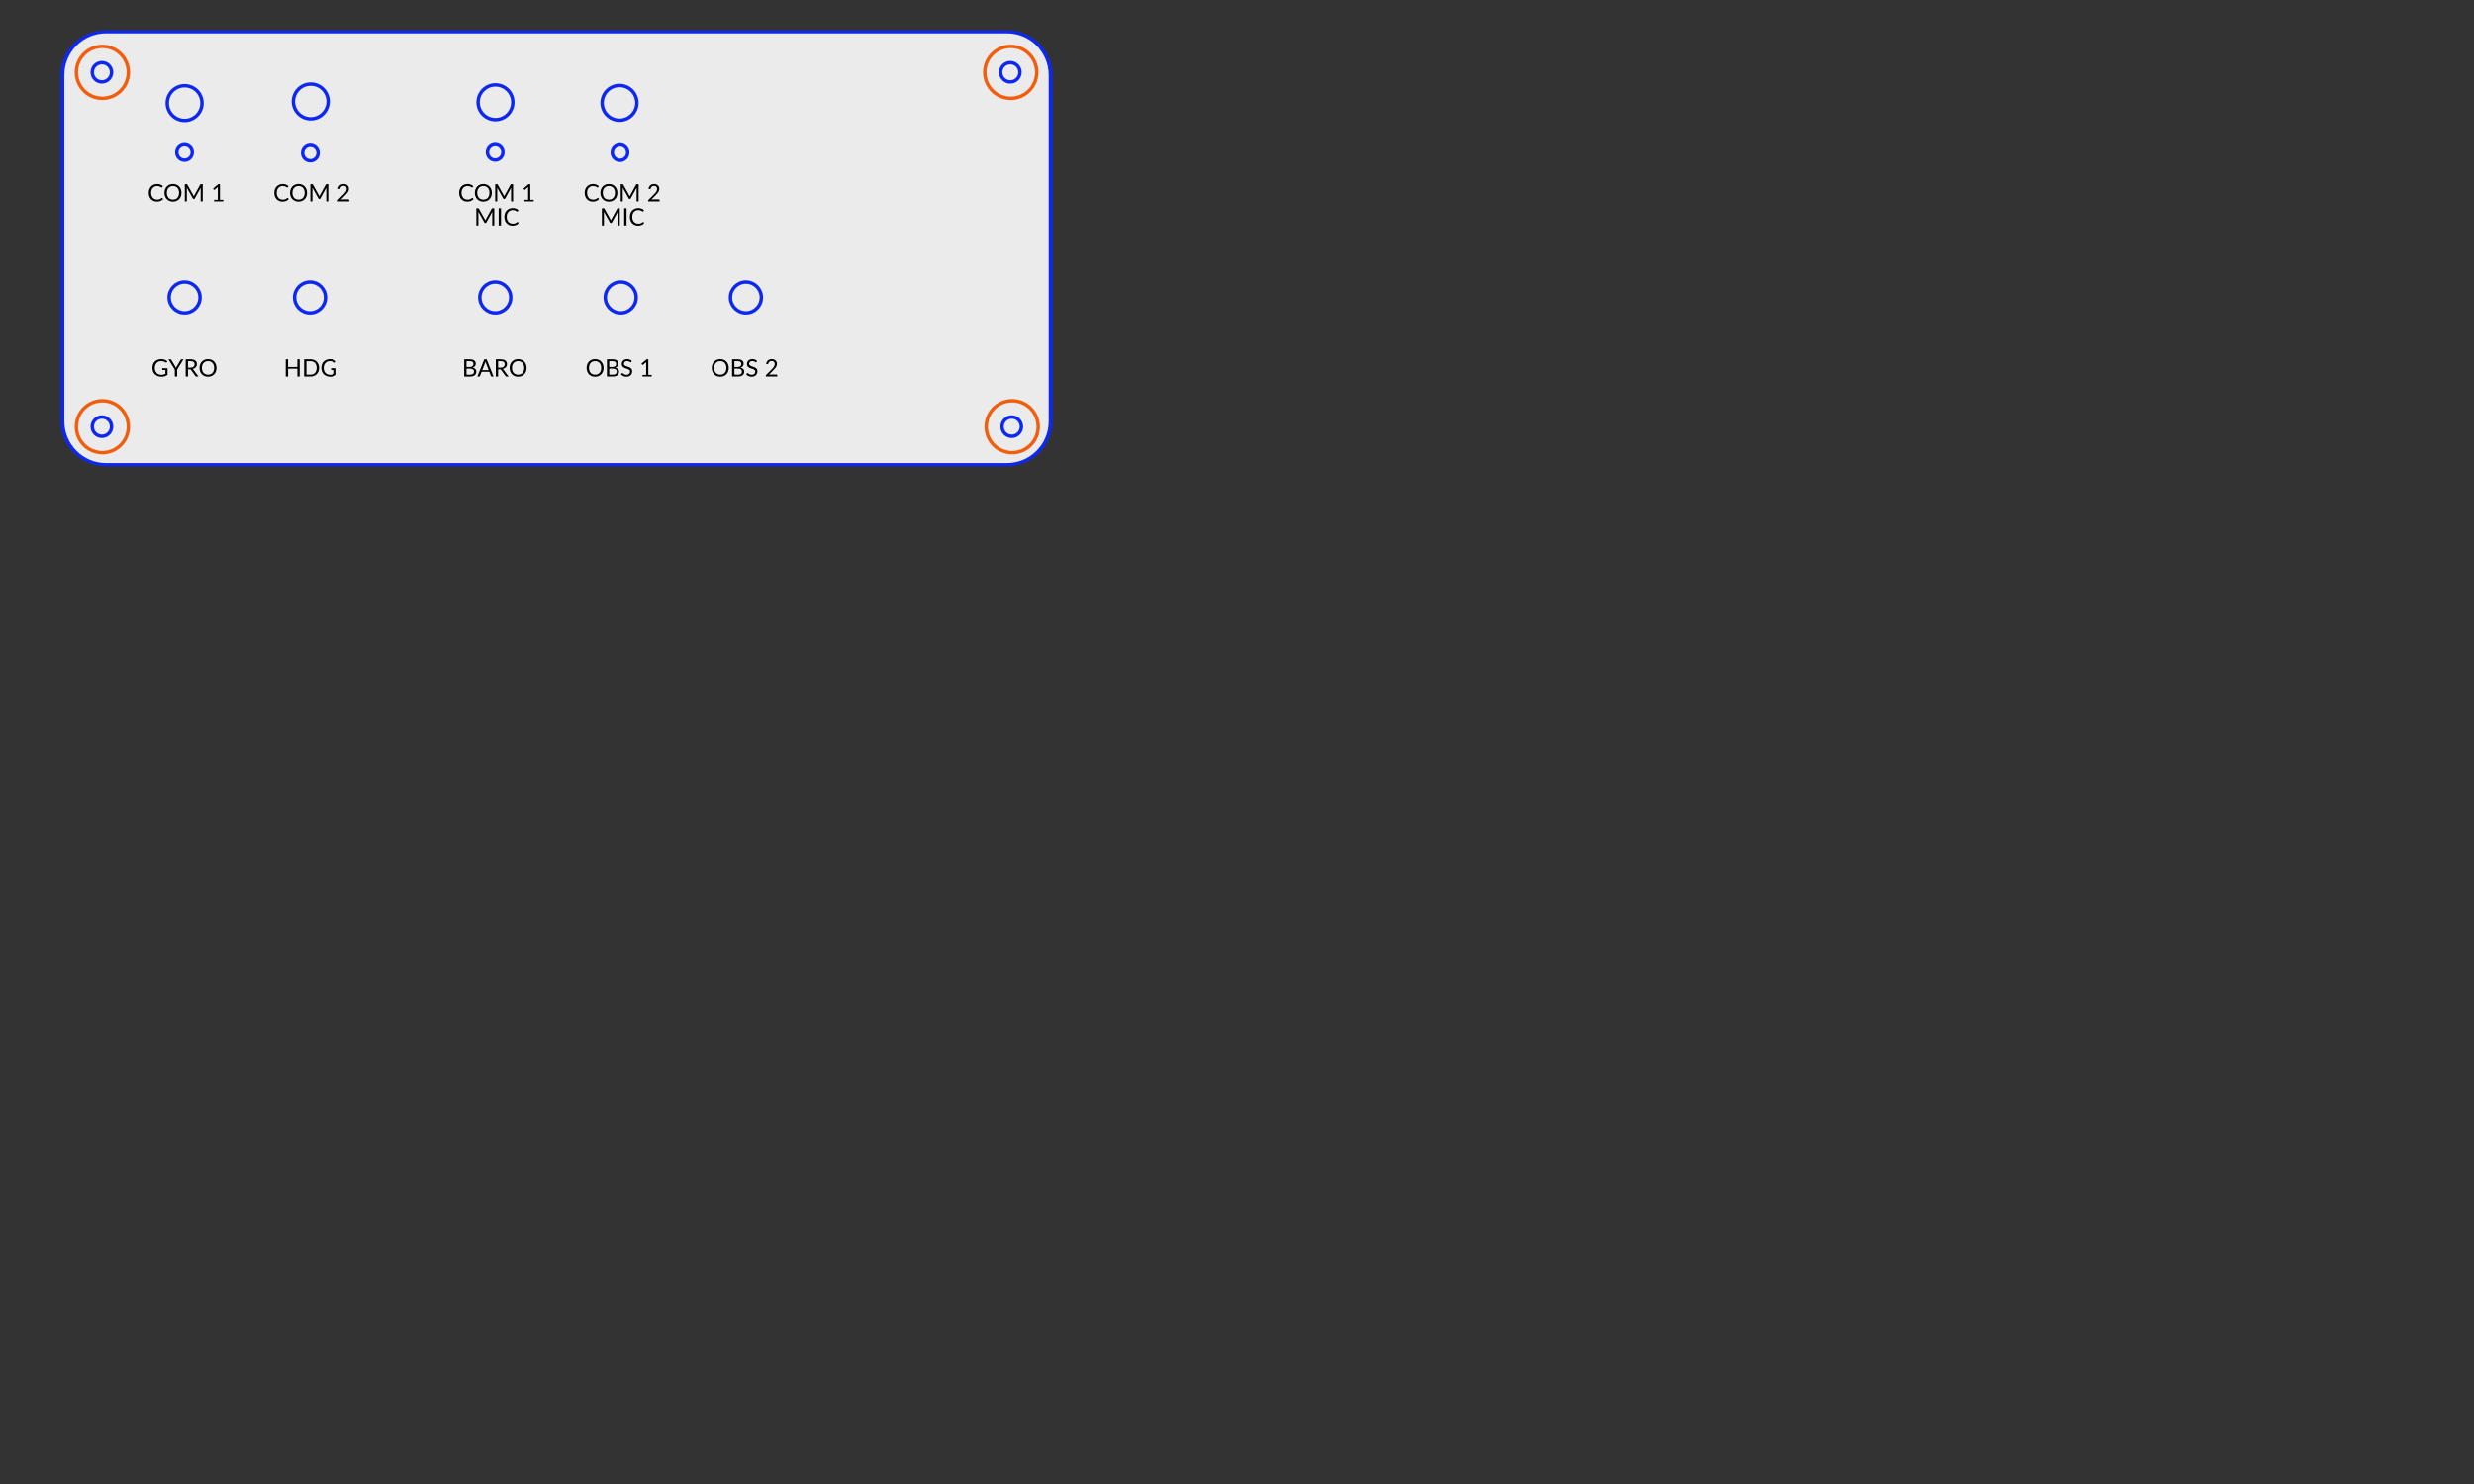 <?xml version="1.0" encoding="UTF-8" standalone="no"?>
<!DOCTYPE svg PUBLIC "-//W3C//DTD SVG 1.1//EN" "http://www.w3.org/Graphics/SVG/1.1/DTD/svg11.dtd">
<svg width="1920px" height="1152px" version="1.1" xmlns="http://www.w3.org/2000/svg" xmlns:xlink="http://www.w3.org/1999/xlink" xml:space="preserve" xmlns:serif="http://www.serif.com/" style="fill-rule:evenodd;clip-rule:evenodd;stroke-linecap:round;stroke-linejoin:round;stroke-miterlimit:1.5;">
    <rect width="100%" height="100%" fill="#333333" stroke="none"/>
    <rect id="Artboard1" x="0" y="0" width="1920" height="1152" style="fill:none;"/>
    <g id="Artboard11" serif:id="Artboard1">
        <g id="Cut">
            <g transform="matrix(1.129,0,0,0.939,-6.27,1.505)">
                <path d="M727.711,60.509C727.711,40.749 714.371,24.706 697.939,24.706L78.261,24.706C61.83,24.706 48.489,40.749 48.489,60.509L48.489,346.692C48.489,366.452 61.83,382.495 78.261,382.495L697.939,382.495C714.371,382.495 727.711,366.452 727.711,346.692L727.711,60.509Z" style="fill:rgb(235,235,235);stroke:rgb(13,40,242);stroke-width:2.57px;"/>
            </g>
            <g transform="matrix(0.564,0,0,0.564,70.565,121.922)">
                <circle cx="128.852" cy="193.176" r="21.261" style="fill:rgb(235,235,235);stroke:rgb(13,40,242);stroke-width:4.72px;"/>
            </g>
            <g transform="matrix(0.564,0,0,0.564,311.713,121.922)">
                <circle cx="128.852" cy="193.176" r="21.261" style="fill:rgb(235,235,235);stroke:rgb(13,40,242);stroke-width:4.72px;"/>
            </g>
            <g transform="matrix(0.564,0,0,0.564,167.916,121.922)">
                <circle cx="128.852" cy="193.176" r="21.261" style="fill:rgb(235,235,235);stroke:rgb(13,40,242);stroke-width:4.72px;"/>
            </g>
            <g transform="matrix(0.564,0,0,0.564,409.064,121.922)">
                <circle cx="128.852" cy="193.176" r="21.261" style="fill:rgb(235,235,235);stroke:rgb(13,40,242);stroke-width:4.72px;"/>
            </g>
            <g transform="matrix(0.564,0,0,0.564,506.215,121.922)">
                <circle cx="128.852" cy="193.176" r="21.261" style="fill:rgb(235,235,235);stroke:rgb(13,40,242);stroke-width:4.72px;"/>
            </g>
            <g transform="matrix(0.634,0,0,0.634,61.575,-42.446)">
                <circle cx="128.852" cy="193.176" r="21.261" style="fill:rgb(235,235,235);stroke:rgb(13,40,242);stroke-width:4.2px;"/>
            </g>
            <g transform="matrix(0.634,0,0,0.634,159.445,-43.721)">
                <circle cx="128.852" cy="193.176" r="21.261" style="fill:rgb(235,235,235);stroke:rgb(13,40,242);stroke-width:4.2px;"/>
            </g>
            <g transform="matrix(0.634,0,0,0.634,302.83,-43.096)">
                <circle cx="128.852" cy="193.176" r="21.261" style="fill:rgb(235,235,235);stroke:rgb(13,40,242);stroke-width:4.2px;"/>
            </g>
            <g transform="matrix(1.151,0,0,1.151,54.779,-28.136)">
                <circle cx="633.922" cy="73.228" r="17.521" style="fill:rgb(235,235,235);stroke:rgb(242,94,13);stroke-width:2.32px;"/>
            </g>
            <g transform="matrix(0.428,0,0,0.428,512.752,24.767)">
                <circle cx="633.922" cy="73.228" r="17.521" style="fill:rgb(235,235,235);stroke:rgb(13,40,242);stroke-width:6.23px;"/>
            </g>
            <g transform="matrix(1,0,0,1,-557.543,1.309)">
                <g transform="matrix(1.151,0,0,1.151,-92.664,-29.445)">
                    <circle cx="633.922" cy="73.228" r="17.521" style="fill:rgb(235,235,235);stroke:rgb(242,94,13);stroke-width:2.32px;"/>
                </g>
                <g transform="matrix(0.428,0,0,0.428,365.309,23.458)">
                    <circle cx="633.922" cy="73.228" r="17.521" style="fill:rgb(235,235,235);stroke:rgb(13,40,242);stroke-width:6.23px;"/>
                </g>
            </g>
            <g transform="matrix(1,0,0,1,143.681,2.376)">
                <g transform="matrix(1.151,0,0,1.151,-87.778,244.584)">
                    <circle cx="633.922" cy="73.228" r="17.521" style="fill:rgb(235,235,235);stroke:rgb(242,94,13);stroke-width:2.32px;"/>
                </g>
                <g transform="matrix(0.428,0,0,0.428,370.195,297.487)">
                    <circle cx="633.922" cy="73.228" r="17.521" style="fill:rgb(235,235,235);stroke:rgb(13,40,242);stroke-width:6.23px;"/>
                </g>
            </g>
            <g transform="matrix(1,0,0,1,-562.429,2.376)">
                <g transform="matrix(1.151,0,0,1.151,-87.778,244.584)">
                    <circle cx="633.922" cy="73.228" r="17.521" style="fill:rgb(235,235,235);stroke:rgb(242,94,13);stroke-width:2.32px;"/>
                </g>
                <g transform="matrix(0.428,0,0,0.428,370.195,297.487)">
                    <circle cx="633.922" cy="73.228" r="17.521" style="fill:rgb(235,235,235);stroke:rgb(13,40,242);stroke-width:6.23px;"/>
                </g>
            </g>
            <g transform="matrix(0.634,0,0,0.634,399.094,-42.631)">
                <circle cx="128.852" cy="193.176" r="21.261" style="fill:rgb(235,235,235);stroke:rgb(13,40,242);stroke-width:4.2px;"/>
            </g>
            <g transform="matrix(0.282,0,0,0.282,106.866,63.85)">
                <circle cx="128.852" cy="193.176" r="21.261" style="fill:rgb(235,235,235);stroke:rgb(13,40,242);stroke-width:9.45px;"/>
            </g>
            <g transform="matrix(0.282,0,0,0.282,347.998,63.732)">
                <circle cx="128.852" cy="193.176" r="21.261" style="fill:rgb(235,235,235);stroke:rgb(13,40,242);stroke-width:9.45px;"/>
            </g>
            <g transform="matrix(0.282,0,0,0.282,204.496,64.322)">
                <circle cx="128.852" cy="193.176" r="21.261" style="fill:rgb(235,235,235);stroke:rgb(13,40,242);stroke-width:9.45px;"/>
            </g>
            <g transform="matrix(0.282,0,0,0.282,444.839,63.968)">
                <circle cx="128.852" cy="193.176" r="21.261" style="fill:rgb(235,235,235);stroke:rgb(13,40,242);stroke-width:9.45px;"/>
            </g>
        </g>
        <g id="Engrave">
            <g transform="matrix(0.343,0,0,0.343,79.783,50.632)">
                <g transform="matrix(54.419,0,0,54.419,101.322,308.014)">
                    <path d="M0.595,-0.148C0.6,-0.148 0.605,-0.146 0.609,-0.142L0.647,-0.1C0.618,-0.066 0.582,-0.04 0.54,-0.021C0.498,-0.002 0.448,0.008 0.389,0.008C0.337,0.008 0.291,-0.001 0.249,-0.019C0.206,-0.037 0.171,-0.062 0.141,-0.094C0.111,-0.126 0.088,-0.165 0.072,-0.21C0.056,-0.255 0.048,-0.304 0.048,-0.358C0.048,-0.412 0.056,-0.462 0.073,-0.507C0.09,-0.552 0.114,-0.59 0.145,-0.623C0.176,-0.655 0.213,-0.68 0.256,-0.698C0.299,-0.716 0.346,-0.725 0.398,-0.725C0.449,-0.725 0.494,-0.716 0.533,-0.7C0.572,-0.684 0.606,-0.662 0.636,-0.634L0.604,-0.589C0.602,-0.586 0.599,-0.583 0.596,-0.581C0.593,-0.579 0.589,-0.578 0.584,-0.578C0.578,-0.578 0.57,-0.581 0.562,-0.587C0.553,-0.594 0.542,-0.601 0.528,-0.609C0.514,-0.617 0.496,-0.624 0.475,-0.631C0.454,-0.637 0.428,-0.641 0.398,-0.641C0.361,-0.641 0.327,-0.634 0.296,-0.621C0.265,-0.608 0.239,-0.59 0.217,-0.566C0.195,-0.541 0.177,-0.511 0.165,-0.477C0.153,-0.442 0.147,-0.402 0.147,-0.358C0.147,-0.313 0.153,-0.274 0.166,-0.239C0.179,-0.204 0.196,-0.174 0.218,-0.15C0.24,-0.126 0.267,-0.107 0.297,-0.095C0.327,-0.082 0.36,-0.076 0.395,-0.076C0.416,-0.076 0.435,-0.077 0.452,-0.079C0.469,-0.082 0.485,-0.086 0.5,-0.091C0.514,-0.096 0.528,-0.103 0.54,-0.111C0.553,-0.119 0.565,-0.129 0.578,-0.141C0.583,-0.146 0.589,-0.148 0.595,-0.148Z" style="fill-rule:nonzero;"/>
                </g>
                <g transform="matrix(54.419,0,0,54.419,136.911,308.014)">
                    <path d="M0.754,-0.358C0.754,-0.304 0.745,-0.255 0.728,-0.21C0.711,-0.165 0.687,-0.127 0.656,-0.095C0.625,-0.062 0.588,-0.037 0.544,-0.019C0.501,-0.001 0.453,0.008 0.4,0.008C0.347,0.008 0.299,-0.001 0.256,-0.019C0.213,-0.037 0.175,-0.062 0.145,-0.095C0.114,-0.127 0.09,-0.165 0.073,-0.21C0.055,-0.255 0.047,-0.304 0.047,-0.358C0.047,-0.412 0.055,-0.461 0.073,-0.506C0.09,-0.551 0.114,-0.589 0.145,-0.622C0.175,-0.654 0.213,-0.68 0.256,-0.698C0.299,-0.716 0.347,-0.725 0.4,-0.725C0.453,-0.725 0.501,-0.716 0.544,-0.698C0.588,-0.68 0.625,-0.654 0.656,-0.622C0.687,-0.589 0.711,-0.551 0.728,-0.506C0.745,-0.461 0.754,-0.412 0.754,-0.358ZM0.654,-0.358C0.654,-0.402 0.648,-0.442 0.636,-0.477C0.624,-0.511 0.607,-0.541 0.585,-0.565C0.563,-0.589 0.536,-0.608 0.505,-0.621C0.474,-0.634 0.439,-0.641 0.4,-0.641C0.362,-0.641 0.327,-0.634 0.296,-0.621C0.264,-0.608 0.237,-0.589 0.215,-0.565C0.193,-0.541 0.176,-0.511 0.164,-0.477C0.152,-0.442 0.146,-0.402 0.146,-0.358C0.146,-0.314 0.152,-0.275 0.164,-0.24C0.176,-0.205 0.193,-0.175 0.215,-0.151C0.237,-0.127 0.264,-0.109 0.296,-0.096C0.327,-0.083 0.362,-0.077 0.4,-0.077C0.439,-0.077 0.474,-0.083 0.505,-0.096C0.536,-0.109 0.563,-0.127 0.585,-0.151C0.607,-0.175 0.624,-0.205 0.636,-0.24C0.648,-0.275 0.654,-0.314 0.654,-0.358Z" style="fill-rule:nonzero;"/>
                </g>
                <g transform="matrix(54.419,0,0,54.419,180.474,308.014)">
                    <path d="M0.837,-0.717L0.837,-0L0.752,-0L0.752,-0.527C0.752,-0.534 0.752,-0.541 0.753,-0.549C0.753,-0.557 0.754,-0.565 0.755,-0.574L0.509,-0.126C0.501,-0.111 0.489,-0.103 0.474,-0.103L0.46,-0.103C0.444,-0.103 0.432,-0.111 0.425,-0.126L0.174,-0.576C0.175,-0.558 0.177,-0.542 0.177,-0.527L0.177,-0L0.092,-0L0.092,-0.717L0.163,-0.717C0.172,-0.717 0.178,-0.716 0.183,-0.714C0.188,-0.712 0.192,-0.708 0.197,-0.7L0.444,-0.259C0.448,-0.251 0.452,-0.243 0.456,-0.234C0.46,-0.225 0.463,-0.217 0.467,-0.208C0.47,-0.217 0.473,-0.225 0.477,-0.234C0.481,-0.243 0.485,-0.252 0.489,-0.26L0.732,-0.7C0.736,-0.708 0.74,-0.712 0.745,-0.714C0.75,-0.716 0.757,-0.717 0.766,-0.717L0.837,-0.717Z" style="fill-rule:nonzero;"/>
                </g>
                <g transform="matrix(54.419,0,0,54.419,244.933,308.014)">
                    <path d="M0.509,-0.068L0.509,-0L0.125,-0L0.125,-0.068L0.279,-0.068L0.279,-0.557C0.279,-0.571 0.279,-0.586 0.28,-0.601L0.153,-0.492C0.148,-0.488 0.144,-0.486 0.14,-0.485C0.135,-0.484 0.131,-0.484 0.128,-0.485C0.124,-0.485 0.12,-0.487 0.117,-0.489C0.114,-0.491 0.112,-0.493 0.11,-0.495L0.082,-0.534L0.296,-0.718L0.368,-0.718L0.368,-0.068L0.509,-0.068Z" style="fill-rule:nonzero;"/>
                </g>
            </g>
            <g transform="matrix(0.343,0,0,0.343,320.678,50.632)">
                <g transform="matrix(54.419,0,0,54.419,101.322,308.014)">
                    <path d="M0.595,-0.148C0.6,-0.148 0.605,-0.146 0.609,-0.142L0.647,-0.1C0.618,-0.066 0.582,-0.04 0.54,-0.021C0.498,-0.002 0.448,0.008 0.389,0.008C0.337,0.008 0.291,-0.001 0.249,-0.019C0.206,-0.037 0.171,-0.062 0.141,-0.094C0.111,-0.126 0.088,-0.165 0.072,-0.21C0.056,-0.255 0.048,-0.304 0.048,-0.358C0.048,-0.412 0.056,-0.462 0.073,-0.507C0.09,-0.552 0.114,-0.59 0.145,-0.623C0.176,-0.655 0.213,-0.68 0.256,-0.698C0.299,-0.716 0.346,-0.725 0.398,-0.725C0.449,-0.725 0.494,-0.716 0.533,-0.7C0.572,-0.684 0.606,-0.662 0.636,-0.634L0.604,-0.589C0.602,-0.586 0.599,-0.583 0.596,-0.581C0.593,-0.579 0.589,-0.578 0.584,-0.578C0.578,-0.578 0.57,-0.581 0.562,-0.587C0.553,-0.594 0.542,-0.601 0.528,-0.609C0.514,-0.617 0.496,-0.624 0.475,-0.631C0.454,-0.637 0.428,-0.641 0.398,-0.641C0.361,-0.641 0.327,-0.634 0.296,-0.621C0.265,-0.608 0.239,-0.59 0.217,-0.566C0.195,-0.541 0.177,-0.511 0.165,-0.477C0.153,-0.442 0.147,-0.402 0.147,-0.358C0.147,-0.313 0.153,-0.274 0.166,-0.239C0.179,-0.204 0.196,-0.174 0.218,-0.15C0.24,-0.126 0.267,-0.107 0.297,-0.095C0.327,-0.082 0.36,-0.076 0.395,-0.076C0.416,-0.076 0.435,-0.077 0.452,-0.079C0.469,-0.082 0.485,-0.086 0.5,-0.091C0.514,-0.096 0.528,-0.103 0.54,-0.111C0.553,-0.119 0.565,-0.129 0.578,-0.141C0.583,-0.146 0.589,-0.148 0.595,-0.148Z" style="fill-rule:nonzero;"/>
                </g>
                <g transform="matrix(54.419,0,0,54.419,136.911,308.014)">
                    <path d="M0.754,-0.358C0.754,-0.304 0.745,-0.255 0.728,-0.21C0.711,-0.165 0.687,-0.127 0.656,-0.095C0.625,-0.062 0.588,-0.037 0.544,-0.019C0.501,-0.001 0.453,0.008 0.4,0.008C0.347,0.008 0.299,-0.001 0.256,-0.019C0.213,-0.037 0.175,-0.062 0.145,-0.095C0.114,-0.127 0.09,-0.165 0.073,-0.21C0.055,-0.255 0.047,-0.304 0.047,-0.358C0.047,-0.412 0.055,-0.461 0.073,-0.506C0.09,-0.551 0.114,-0.589 0.145,-0.622C0.175,-0.654 0.213,-0.68 0.256,-0.698C0.299,-0.716 0.347,-0.725 0.4,-0.725C0.453,-0.725 0.501,-0.716 0.544,-0.698C0.588,-0.68 0.625,-0.654 0.656,-0.622C0.687,-0.589 0.711,-0.551 0.728,-0.506C0.745,-0.461 0.754,-0.412 0.754,-0.358ZM0.654,-0.358C0.654,-0.402 0.648,-0.442 0.636,-0.477C0.624,-0.511 0.607,-0.541 0.585,-0.565C0.563,-0.589 0.536,-0.608 0.505,-0.621C0.474,-0.634 0.439,-0.641 0.4,-0.641C0.362,-0.641 0.327,-0.634 0.296,-0.621C0.264,-0.608 0.237,-0.589 0.215,-0.565C0.193,-0.541 0.176,-0.511 0.164,-0.477C0.152,-0.442 0.146,-0.402 0.146,-0.358C0.146,-0.314 0.152,-0.275 0.164,-0.24C0.176,-0.205 0.193,-0.175 0.215,-0.151C0.237,-0.127 0.264,-0.109 0.296,-0.096C0.327,-0.083 0.362,-0.077 0.4,-0.077C0.439,-0.077 0.474,-0.083 0.505,-0.096C0.536,-0.109 0.563,-0.127 0.585,-0.151C0.607,-0.175 0.624,-0.205 0.636,-0.24C0.648,-0.275 0.654,-0.314 0.654,-0.358Z" style="fill-rule:nonzero;"/>
                </g>
                <g transform="matrix(54.419,0,0,54.419,180.474,308.014)">
                    <path d="M0.837,-0.717L0.837,-0L0.752,-0L0.752,-0.527C0.752,-0.534 0.752,-0.541 0.753,-0.549C0.753,-0.557 0.754,-0.565 0.755,-0.574L0.509,-0.126C0.501,-0.111 0.489,-0.103 0.474,-0.103L0.46,-0.103C0.444,-0.103 0.432,-0.111 0.425,-0.126L0.174,-0.576C0.175,-0.558 0.177,-0.542 0.177,-0.527L0.177,-0L0.092,-0L0.092,-0.717L0.163,-0.717C0.172,-0.717 0.178,-0.716 0.183,-0.714C0.188,-0.712 0.192,-0.708 0.197,-0.7L0.444,-0.259C0.448,-0.251 0.452,-0.243 0.456,-0.234C0.46,-0.225 0.463,-0.217 0.467,-0.208C0.47,-0.217 0.473,-0.225 0.477,-0.234C0.481,-0.243 0.485,-0.252 0.489,-0.26L0.732,-0.7C0.736,-0.708 0.74,-0.712 0.745,-0.714C0.75,-0.716 0.757,-0.717 0.766,-0.717L0.837,-0.717Z" style="fill-rule:nonzero;"/>
                </g>
                <g transform="matrix(54.419,0,0,54.419,244.933,308.014)">
                    <path d="M0.509,-0.068L0.509,-0L0.125,-0L0.125,-0.068L0.279,-0.068L0.279,-0.557C0.279,-0.571 0.279,-0.586 0.28,-0.601L0.153,-0.492C0.148,-0.488 0.144,-0.486 0.14,-0.485C0.135,-0.484 0.131,-0.484 0.128,-0.485C0.124,-0.485 0.12,-0.487 0.117,-0.489C0.114,-0.491 0.112,-0.493 0.11,-0.495L0.082,-0.534L0.296,-0.718L0.368,-0.718L0.368,-0.068L0.509,-0.068Z" style="fill-rule:nonzero;"/>
                </g>
                <g transform="matrix(54.419,0,0,54.419,137.85,362.432)">
                    <path d="M0.837,-0.717L0.837,-0L0.752,-0L0.752,-0.527C0.752,-0.534 0.752,-0.541 0.753,-0.549C0.753,-0.557 0.754,-0.565 0.755,-0.574L0.509,-0.126C0.501,-0.111 0.489,-0.103 0.474,-0.103L0.46,-0.103C0.444,-0.103 0.432,-0.111 0.425,-0.126L0.174,-0.576C0.175,-0.558 0.177,-0.542 0.177,-0.527L0.177,-0L0.092,-0L0.092,-0.717L0.163,-0.717C0.172,-0.717 0.178,-0.716 0.183,-0.714C0.188,-0.712 0.192,-0.708 0.197,-0.7L0.444,-0.259C0.448,-0.251 0.452,-0.243 0.456,-0.234C0.46,-0.225 0.463,-0.217 0.467,-0.208C0.47,-0.217 0.473,-0.225 0.477,-0.234C0.481,-0.243 0.485,-0.252 0.489,-0.26L0.732,-0.7C0.736,-0.708 0.74,-0.712 0.745,-0.714C0.75,-0.716 0.757,-0.717 0.766,-0.717L0.837,-0.717Z" style="fill-rule:nonzero;"/>
                </g>
                <g transform="matrix(54.419,0,0,54.419,188.378,362.432)">
                    <rect x="0.092" y="-0.717" width="0.097" height="0.717" style="fill-rule:nonzero;"/>
                </g>
                <g transform="matrix(54.419,0,0,54.419,203.615,362.432)">
                    <path d="M0.595,-0.148C0.6,-0.148 0.605,-0.146 0.609,-0.142L0.647,-0.1C0.618,-0.066 0.582,-0.04 0.54,-0.021C0.498,-0.002 0.448,0.008 0.389,0.008C0.337,0.008 0.291,-0.001 0.249,-0.019C0.206,-0.037 0.171,-0.062 0.141,-0.094C0.111,-0.126 0.088,-0.165 0.072,-0.21C0.056,-0.255 0.048,-0.304 0.048,-0.358C0.048,-0.412 0.056,-0.462 0.073,-0.507C0.09,-0.552 0.114,-0.59 0.145,-0.623C0.176,-0.655 0.213,-0.68 0.256,-0.698C0.299,-0.716 0.346,-0.725 0.398,-0.725C0.449,-0.725 0.494,-0.716 0.533,-0.7C0.572,-0.684 0.606,-0.662 0.636,-0.634L0.604,-0.589C0.602,-0.586 0.599,-0.583 0.596,-0.581C0.593,-0.579 0.589,-0.578 0.584,-0.578C0.578,-0.578 0.57,-0.581 0.562,-0.587C0.553,-0.594 0.542,-0.601 0.528,-0.609C0.514,-0.617 0.496,-0.624 0.475,-0.631C0.454,-0.637 0.428,-0.641 0.398,-0.641C0.361,-0.641 0.327,-0.634 0.296,-0.621C0.265,-0.608 0.239,-0.59 0.217,-0.566C0.195,-0.541 0.177,-0.511 0.165,-0.477C0.153,-0.442 0.147,-0.402 0.147,-0.358C0.147,-0.313 0.153,-0.274 0.166,-0.239C0.179,-0.204 0.196,-0.174 0.218,-0.15C0.24,-0.126 0.267,-0.107 0.297,-0.095C0.327,-0.082 0.36,-0.076 0.395,-0.076C0.416,-0.076 0.435,-0.077 0.452,-0.079C0.469,-0.082 0.485,-0.086 0.5,-0.091C0.514,-0.096 0.528,-0.103 0.54,-0.111C0.553,-0.119 0.565,-0.129 0.578,-0.141C0.583,-0.146 0.589,-0.148 0.595,-0.148Z" style="fill-rule:nonzero;"/>
                </g>
            </g>
            <g transform="matrix(0.343,0,0,0.343,177.214,50.632)">
                <g transform="matrix(54.419,0,0,54.419,101.322,308.014)">
                    <path d="M0.595,-0.148C0.6,-0.148 0.605,-0.146 0.609,-0.142L0.647,-0.1C0.618,-0.066 0.582,-0.04 0.54,-0.021C0.498,-0.002 0.448,0.008 0.389,0.008C0.337,0.008 0.291,-0.001 0.249,-0.019C0.206,-0.037 0.171,-0.062 0.141,-0.094C0.111,-0.126 0.088,-0.165 0.072,-0.21C0.056,-0.255 0.048,-0.304 0.048,-0.358C0.048,-0.412 0.056,-0.462 0.073,-0.507C0.09,-0.552 0.114,-0.59 0.145,-0.623C0.176,-0.655 0.213,-0.68 0.256,-0.698C0.299,-0.716 0.346,-0.725 0.398,-0.725C0.449,-0.725 0.494,-0.716 0.533,-0.7C0.572,-0.684 0.606,-0.662 0.636,-0.634L0.604,-0.589C0.602,-0.586 0.599,-0.583 0.596,-0.581C0.593,-0.579 0.589,-0.578 0.584,-0.578C0.578,-0.578 0.57,-0.581 0.562,-0.587C0.553,-0.594 0.542,-0.601 0.528,-0.609C0.514,-0.617 0.496,-0.624 0.475,-0.631C0.454,-0.637 0.428,-0.641 0.398,-0.641C0.361,-0.641 0.327,-0.634 0.296,-0.621C0.265,-0.608 0.239,-0.59 0.217,-0.566C0.195,-0.541 0.177,-0.511 0.165,-0.477C0.153,-0.442 0.147,-0.402 0.147,-0.358C0.147,-0.313 0.153,-0.274 0.166,-0.239C0.179,-0.204 0.196,-0.174 0.218,-0.15C0.24,-0.126 0.267,-0.107 0.297,-0.095C0.327,-0.082 0.36,-0.076 0.395,-0.076C0.416,-0.076 0.435,-0.077 0.452,-0.079C0.469,-0.082 0.485,-0.086 0.5,-0.091C0.514,-0.096 0.528,-0.103 0.54,-0.111C0.553,-0.119 0.565,-0.129 0.578,-0.141C0.583,-0.146 0.589,-0.148 0.595,-0.148Z" style="fill-rule:nonzero;"/>
                </g>
                <g transform="matrix(54.419,0,0,54.419,136.911,308.014)">
                    <path d="M0.754,-0.358C0.754,-0.304 0.745,-0.255 0.728,-0.21C0.711,-0.165 0.687,-0.127 0.656,-0.095C0.625,-0.062 0.588,-0.037 0.544,-0.019C0.501,-0.001 0.453,0.008 0.4,0.008C0.347,0.008 0.299,-0.001 0.256,-0.019C0.213,-0.037 0.175,-0.062 0.145,-0.095C0.114,-0.127 0.09,-0.165 0.073,-0.21C0.055,-0.255 0.047,-0.304 0.047,-0.358C0.047,-0.412 0.055,-0.461 0.073,-0.506C0.09,-0.551 0.114,-0.589 0.145,-0.622C0.175,-0.654 0.213,-0.68 0.256,-0.698C0.299,-0.716 0.347,-0.725 0.4,-0.725C0.453,-0.725 0.501,-0.716 0.544,-0.698C0.588,-0.68 0.625,-0.654 0.656,-0.622C0.687,-0.589 0.711,-0.551 0.728,-0.506C0.745,-0.461 0.754,-0.412 0.754,-0.358ZM0.654,-0.358C0.654,-0.402 0.648,-0.442 0.636,-0.477C0.624,-0.511 0.607,-0.541 0.585,-0.565C0.563,-0.589 0.536,-0.608 0.505,-0.621C0.474,-0.634 0.439,-0.641 0.4,-0.641C0.362,-0.641 0.327,-0.634 0.296,-0.621C0.264,-0.608 0.237,-0.589 0.215,-0.565C0.193,-0.541 0.176,-0.511 0.164,-0.477C0.152,-0.442 0.146,-0.402 0.146,-0.358C0.146,-0.314 0.152,-0.275 0.164,-0.24C0.176,-0.205 0.193,-0.175 0.215,-0.151C0.237,-0.127 0.264,-0.109 0.296,-0.096C0.327,-0.083 0.362,-0.077 0.4,-0.077C0.439,-0.077 0.474,-0.083 0.505,-0.096C0.536,-0.109 0.563,-0.127 0.585,-0.151C0.607,-0.175 0.624,-0.205 0.636,-0.24C0.648,-0.275 0.654,-0.314 0.654,-0.358Z" style="fill-rule:nonzero;"/>
                </g>
                <g transform="matrix(54.419,0,0,54.419,180.474,308.014)">
                    <path d="M0.837,-0.717L0.837,-0L0.752,-0L0.752,-0.527C0.752,-0.534 0.752,-0.541 0.753,-0.549C0.753,-0.557 0.754,-0.565 0.755,-0.574L0.509,-0.126C0.501,-0.111 0.489,-0.103 0.474,-0.103L0.46,-0.103C0.444,-0.103 0.432,-0.111 0.425,-0.126L0.174,-0.576C0.175,-0.558 0.177,-0.542 0.177,-0.527L0.177,-0L0.092,-0L0.092,-0.717L0.163,-0.717C0.172,-0.717 0.178,-0.716 0.183,-0.714C0.188,-0.712 0.192,-0.708 0.197,-0.7L0.444,-0.259C0.448,-0.251 0.452,-0.243 0.456,-0.234C0.46,-0.225 0.463,-0.217 0.467,-0.208C0.47,-0.217 0.473,-0.225 0.477,-0.234C0.481,-0.243 0.485,-0.252 0.489,-0.26L0.732,-0.7C0.736,-0.708 0.74,-0.712 0.745,-0.714C0.75,-0.716 0.757,-0.717 0.766,-0.717L0.837,-0.717Z" style="fill-rule:nonzero;"/>
                </g>
                <g transform="matrix(54.419,0,0,54.419,244.933,308.014)">
                    <path d="M0.494,-0.085C0.503,-0.085 0.511,-0.082 0.517,-0.076C0.522,-0.07 0.525,-0.063 0.525,-0.054L0.525,-0L0.047,-0L0.047,-0.031C0.047,-0.037 0.048,-0.043 0.051,-0.05C0.054,-0.057 0.058,-0.063 0.064,-0.069L0.293,-0.299C0.312,-0.318 0.329,-0.337 0.345,-0.355C0.361,-0.373 0.374,-0.391 0.385,-0.409C0.396,-0.427 0.405,-0.445 0.411,-0.463C0.417,-0.482 0.42,-0.501 0.42,-0.523C0.42,-0.544 0.416,-0.562 0.41,-0.578C0.403,-0.594 0.394,-0.607 0.382,-0.617C0.371,-0.627 0.357,-0.635 0.342,-0.64C0.326,-0.645 0.309,-0.648 0.291,-0.648C0.273,-0.648 0.256,-0.645 0.241,-0.64C0.225,-0.635 0.212,-0.627 0.2,-0.618C0.188,-0.608 0.178,-0.597 0.17,-0.584C0.162,-0.571 0.156,-0.557 0.153,-0.541C0.149,-0.529 0.144,-0.522 0.137,-0.518C0.13,-0.514 0.12,-0.513 0.108,-0.515L0.062,-0.523C0.066,-0.555 0.075,-0.584 0.089,-0.609C0.102,-0.634 0.119,-0.656 0.14,-0.673C0.16,-0.69 0.184,-0.702 0.21,-0.711C0.236,-0.72 0.265,-0.725 0.296,-0.725C0.326,-0.725 0.354,-0.72 0.381,-0.711C0.407,-0.702 0.43,-0.689 0.449,-0.672C0.468,-0.655 0.484,-0.634 0.495,-0.609C0.505,-0.584 0.511,-0.556 0.511,-0.525C0.511,-0.498 0.507,-0.474 0.499,-0.451C0.491,-0.428 0.48,-0.406 0.467,-0.386C0.453,-0.365 0.437,-0.345 0.419,-0.325C0.401,-0.305 0.383,-0.286 0.363,-0.266L0.174,-0.073C0.187,-0.076 0.2,-0.079 0.214,-0.081C0.228,-0.083 0.241,-0.085 0.254,-0.085L0.494,-0.085Z" style="fill-rule:nonzero;"/>
                </g>
            </g>
            <g transform="matrix(0.343,0,0,0.343,418.11,50.632)">
                <g transform="matrix(54.419,0,0,54.419,101.322,308.014)">
                    <path d="M0.595,-0.148C0.6,-0.148 0.605,-0.146 0.609,-0.142L0.647,-0.1C0.618,-0.066 0.582,-0.04 0.54,-0.021C0.498,-0.002 0.448,0.008 0.389,0.008C0.337,0.008 0.291,-0.001 0.249,-0.019C0.206,-0.037 0.171,-0.062 0.141,-0.094C0.111,-0.126 0.088,-0.165 0.072,-0.21C0.056,-0.255 0.048,-0.304 0.048,-0.358C0.048,-0.412 0.056,-0.462 0.073,-0.507C0.09,-0.552 0.114,-0.59 0.145,-0.623C0.176,-0.655 0.213,-0.68 0.256,-0.698C0.299,-0.716 0.346,-0.725 0.398,-0.725C0.449,-0.725 0.494,-0.716 0.533,-0.7C0.572,-0.684 0.606,-0.662 0.636,-0.634L0.604,-0.589C0.602,-0.586 0.599,-0.583 0.596,-0.581C0.593,-0.579 0.589,-0.578 0.584,-0.578C0.578,-0.578 0.57,-0.581 0.562,-0.587C0.553,-0.594 0.542,-0.601 0.528,-0.609C0.514,-0.617 0.496,-0.624 0.475,-0.631C0.454,-0.637 0.428,-0.641 0.398,-0.641C0.361,-0.641 0.327,-0.634 0.296,-0.621C0.265,-0.608 0.239,-0.59 0.217,-0.566C0.195,-0.541 0.177,-0.511 0.165,-0.477C0.153,-0.442 0.147,-0.402 0.147,-0.358C0.147,-0.313 0.153,-0.274 0.166,-0.239C0.179,-0.204 0.196,-0.174 0.218,-0.15C0.24,-0.126 0.267,-0.107 0.297,-0.095C0.327,-0.082 0.36,-0.076 0.395,-0.076C0.416,-0.076 0.435,-0.077 0.452,-0.079C0.469,-0.082 0.485,-0.086 0.5,-0.091C0.514,-0.096 0.528,-0.103 0.54,-0.111C0.553,-0.119 0.565,-0.129 0.578,-0.141C0.583,-0.146 0.589,-0.148 0.595,-0.148Z" style="fill-rule:nonzero;"/>
                </g>
                <g transform="matrix(54.419,0,0,54.419,136.911,308.014)">
                    <path d="M0.754,-0.358C0.754,-0.304 0.745,-0.255 0.728,-0.21C0.711,-0.165 0.687,-0.127 0.656,-0.095C0.625,-0.062 0.588,-0.037 0.544,-0.019C0.501,-0.001 0.453,0.008 0.4,0.008C0.347,0.008 0.299,-0.001 0.256,-0.019C0.213,-0.037 0.175,-0.062 0.145,-0.095C0.114,-0.127 0.09,-0.165 0.073,-0.21C0.055,-0.255 0.047,-0.304 0.047,-0.358C0.047,-0.412 0.055,-0.461 0.073,-0.506C0.09,-0.551 0.114,-0.589 0.145,-0.622C0.175,-0.654 0.213,-0.68 0.256,-0.698C0.299,-0.716 0.347,-0.725 0.4,-0.725C0.453,-0.725 0.501,-0.716 0.544,-0.698C0.588,-0.68 0.625,-0.654 0.656,-0.622C0.687,-0.589 0.711,-0.551 0.728,-0.506C0.745,-0.461 0.754,-0.412 0.754,-0.358ZM0.654,-0.358C0.654,-0.402 0.648,-0.442 0.636,-0.477C0.624,-0.511 0.607,-0.541 0.585,-0.565C0.563,-0.589 0.536,-0.608 0.505,-0.621C0.474,-0.634 0.439,-0.641 0.4,-0.641C0.362,-0.641 0.327,-0.634 0.296,-0.621C0.264,-0.608 0.237,-0.589 0.215,-0.565C0.193,-0.541 0.176,-0.511 0.164,-0.477C0.152,-0.442 0.146,-0.402 0.146,-0.358C0.146,-0.314 0.152,-0.275 0.164,-0.24C0.176,-0.205 0.193,-0.175 0.215,-0.151C0.237,-0.127 0.264,-0.109 0.296,-0.096C0.327,-0.083 0.362,-0.077 0.4,-0.077C0.439,-0.077 0.474,-0.083 0.505,-0.096C0.536,-0.109 0.563,-0.127 0.585,-0.151C0.607,-0.175 0.624,-0.205 0.636,-0.24C0.648,-0.275 0.654,-0.314 0.654,-0.358Z" style="fill-rule:nonzero;"/>
                </g>
                <g transform="matrix(54.419,0,0,54.419,180.474,308.014)">
                    <path d="M0.837,-0.717L0.837,-0L0.752,-0L0.752,-0.527C0.752,-0.534 0.752,-0.541 0.753,-0.549C0.753,-0.557 0.754,-0.565 0.755,-0.574L0.509,-0.126C0.501,-0.111 0.489,-0.103 0.474,-0.103L0.46,-0.103C0.444,-0.103 0.432,-0.111 0.425,-0.126L0.174,-0.576C0.175,-0.558 0.177,-0.542 0.177,-0.527L0.177,-0L0.092,-0L0.092,-0.717L0.163,-0.717C0.172,-0.717 0.178,-0.716 0.183,-0.714C0.188,-0.712 0.192,-0.708 0.197,-0.7L0.444,-0.259C0.448,-0.251 0.452,-0.243 0.456,-0.234C0.46,-0.225 0.463,-0.217 0.467,-0.208C0.47,-0.217 0.473,-0.225 0.477,-0.234C0.481,-0.243 0.485,-0.252 0.489,-0.26L0.732,-0.7C0.736,-0.708 0.74,-0.712 0.745,-0.714C0.75,-0.716 0.757,-0.717 0.766,-0.717L0.837,-0.717Z" style="fill-rule:nonzero;"/>
                </g>
                <g transform="matrix(54.419,0,0,54.419,244.933,308.014)">
                    <path d="M0.494,-0.085C0.503,-0.085 0.511,-0.082 0.517,-0.076C0.522,-0.07 0.525,-0.063 0.525,-0.054L0.525,-0L0.047,-0L0.047,-0.031C0.047,-0.037 0.048,-0.043 0.051,-0.05C0.054,-0.057 0.058,-0.063 0.064,-0.069L0.293,-0.299C0.312,-0.318 0.329,-0.337 0.345,-0.355C0.361,-0.373 0.374,-0.391 0.385,-0.409C0.396,-0.427 0.405,-0.445 0.411,-0.463C0.417,-0.482 0.42,-0.501 0.42,-0.523C0.42,-0.544 0.416,-0.562 0.41,-0.578C0.403,-0.594 0.394,-0.607 0.382,-0.617C0.371,-0.627 0.357,-0.635 0.342,-0.64C0.326,-0.645 0.309,-0.648 0.291,-0.648C0.273,-0.648 0.256,-0.645 0.241,-0.64C0.225,-0.635 0.212,-0.627 0.2,-0.618C0.188,-0.608 0.178,-0.597 0.17,-0.584C0.162,-0.571 0.156,-0.557 0.153,-0.541C0.149,-0.529 0.144,-0.522 0.137,-0.518C0.13,-0.514 0.12,-0.513 0.108,-0.515L0.062,-0.523C0.066,-0.555 0.075,-0.584 0.089,-0.609C0.102,-0.634 0.119,-0.656 0.14,-0.673C0.16,-0.69 0.184,-0.702 0.21,-0.711C0.236,-0.72 0.265,-0.725 0.296,-0.725C0.326,-0.725 0.354,-0.72 0.381,-0.711C0.407,-0.702 0.43,-0.689 0.449,-0.672C0.468,-0.655 0.484,-0.634 0.495,-0.609C0.505,-0.584 0.511,-0.556 0.511,-0.525C0.511,-0.498 0.507,-0.474 0.499,-0.451C0.491,-0.428 0.48,-0.406 0.467,-0.386C0.453,-0.365 0.437,-0.345 0.419,-0.325C0.401,-0.305 0.383,-0.286 0.363,-0.266L0.174,-0.073C0.187,-0.076 0.2,-0.079 0.214,-0.081C0.228,-0.083 0.241,-0.085 0.254,-0.085L0.494,-0.085Z" style="fill-rule:nonzero;"/>
                </g>
                <g transform="matrix(54.419,0,0,54.419,137.85,362.432)">
                    <path d="M0.837,-0.717L0.837,-0L0.752,-0L0.752,-0.527C0.752,-0.534 0.752,-0.541 0.753,-0.549C0.753,-0.557 0.754,-0.565 0.755,-0.574L0.509,-0.126C0.501,-0.111 0.489,-0.103 0.474,-0.103L0.46,-0.103C0.444,-0.103 0.432,-0.111 0.425,-0.126L0.174,-0.576C0.175,-0.558 0.177,-0.542 0.177,-0.527L0.177,-0L0.092,-0L0.092,-0.717L0.163,-0.717C0.172,-0.717 0.178,-0.716 0.183,-0.714C0.188,-0.712 0.192,-0.708 0.197,-0.7L0.444,-0.259C0.448,-0.251 0.452,-0.243 0.456,-0.234C0.46,-0.225 0.463,-0.217 0.467,-0.208C0.47,-0.217 0.473,-0.225 0.477,-0.234C0.481,-0.243 0.485,-0.252 0.489,-0.26L0.732,-0.7C0.736,-0.708 0.74,-0.712 0.745,-0.714C0.75,-0.716 0.757,-0.717 0.766,-0.717L0.837,-0.717Z" style="fill-rule:nonzero;"/>
                </g>
                <g transform="matrix(54.419,0,0,54.419,188.378,362.432)">
                    <rect x="0.092" y="-0.717" width="0.097" height="0.717" style="fill-rule:nonzero;"/>
                </g>
                <g transform="matrix(54.419,0,0,54.419,203.615,362.432)">
                    <path d="M0.595,-0.148C0.6,-0.148 0.605,-0.146 0.609,-0.142L0.647,-0.1C0.618,-0.066 0.582,-0.04 0.54,-0.021C0.498,-0.002 0.448,0.008 0.389,0.008C0.337,0.008 0.291,-0.001 0.249,-0.019C0.206,-0.037 0.171,-0.062 0.141,-0.094C0.111,-0.126 0.088,-0.165 0.072,-0.21C0.056,-0.255 0.048,-0.304 0.048,-0.358C0.048,-0.412 0.056,-0.462 0.073,-0.507C0.09,-0.552 0.114,-0.59 0.145,-0.623C0.176,-0.655 0.213,-0.68 0.256,-0.698C0.299,-0.716 0.346,-0.725 0.398,-0.725C0.449,-0.725 0.494,-0.716 0.533,-0.7C0.572,-0.684 0.606,-0.662 0.636,-0.634L0.604,-0.589C0.602,-0.586 0.599,-0.583 0.596,-0.581C0.593,-0.579 0.589,-0.578 0.584,-0.578C0.578,-0.578 0.57,-0.581 0.562,-0.587C0.553,-0.594 0.542,-0.601 0.528,-0.609C0.514,-0.617 0.496,-0.624 0.475,-0.631C0.454,-0.637 0.428,-0.641 0.398,-0.641C0.361,-0.641 0.327,-0.634 0.296,-0.621C0.265,-0.608 0.239,-0.59 0.217,-0.566C0.195,-0.541 0.177,-0.511 0.165,-0.477C0.153,-0.442 0.147,-0.402 0.147,-0.358C0.147,-0.313 0.153,-0.274 0.166,-0.239C0.179,-0.204 0.196,-0.174 0.218,-0.15C0.24,-0.126 0.267,-0.107 0.297,-0.095C0.327,-0.082 0.36,-0.076 0.395,-0.076C0.416,-0.076 0.435,-0.077 0.452,-0.079C0.469,-0.082 0.485,-0.086 0.5,-0.091C0.514,-0.096 0.528,-0.103 0.54,-0.111C0.553,-0.119 0.565,-0.129 0.578,-0.141C0.583,-0.146 0.589,-0.148 0.595,-0.148Z" style="fill-rule:nonzero;"/>
                </g>
            </g>
            <g transform="matrix(0.343,0,0,0.343,185.247,186.627)">
                <g transform="matrix(54.419,0,0,54.419,101.322,308.014)">
                    <path d="M0.672,-0.717L0.672,-0L0.575,-0L0.575,-0.326L0.189,-0.326L0.189,-0L0.092,-0L0.092,-0.717L0.189,-0.717L0.189,-0.397L0.575,-0.397L0.575,-0.717L0.672,-0.717Z" style="fill-rule:nonzero;"/>
                </g>
                <g transform="matrix(54.419,0,0,54.419,142.87,308.014)">
                    <path d="M0.713,-0.358C0.713,-0.304 0.704,-0.256 0.687,-0.212C0.67,-0.167 0.646,-0.13 0.615,-0.099C0.584,-0.067 0.547,-0.043 0.503,-0.026C0.46,-0.009 0.412,-0 0.359,-0L0.092,-0L0.092,-0.717L0.359,-0.717C0.412,-0.717 0.46,-0.708 0.503,-0.691C0.547,-0.674 0.584,-0.649 0.615,-0.618C0.646,-0.586 0.67,-0.549 0.687,-0.505C0.704,-0.46 0.713,-0.412 0.713,-0.358ZM0.613,-0.358C0.613,-0.402 0.607,-0.441 0.595,-0.476C0.583,-0.511 0.566,-0.54 0.544,-0.564C0.522,-0.588 0.495,-0.606 0.464,-0.619C0.433,-0.632 0.398,-0.638 0.359,-0.638L0.189,-0.638L0.189,-0.079L0.359,-0.079C0.398,-0.079 0.433,-0.085 0.464,-0.098C0.495,-0.11 0.522,-0.128 0.544,-0.152C0.566,-0.176 0.583,-0.205 0.595,-0.24C0.607,-0.275 0.613,-0.314 0.613,-0.358Z" style="fill-rule:nonzero;"/>
                </g>
                <g transform="matrix(54.419,0,0,54.419,184.256,308.014)">
                    <path d="M0.674,-0.345L0.674,-0.07C0.638,-0.044 0.599,-0.024 0.558,-0.011C0.517,0.002 0.473,0.008 0.424,0.008C0.366,0.008 0.314,-0.001 0.268,-0.019C0.222,-0.037 0.182,-0.062 0.149,-0.094C0.116,-0.126 0.091,-0.165 0.074,-0.21C0.056,-0.255 0.047,-0.304 0.047,-0.358C0.047,-0.413 0.056,-0.463 0.073,-0.508C0.09,-0.553 0.114,-0.591 0.146,-0.623C0.178,-0.655 0.216,-0.68 0.262,-0.698C0.307,-0.716 0.358,-0.725 0.414,-0.725C0.442,-0.725 0.468,-0.722 0.493,-0.718C0.517,-0.714 0.539,-0.708 0.56,-0.7C0.581,-0.692 0.6,-0.683 0.618,-0.672C0.635,-0.661 0.652,-0.648 0.667,-0.634L0.64,-0.59C0.635,-0.583 0.63,-0.579 0.623,-0.577C0.616,-0.575 0.608,-0.577 0.6,-0.582C0.592,-0.587 0.583,-0.592 0.573,-0.599C0.562,-0.606 0.55,-0.612 0.535,-0.618C0.52,-0.624 0.502,-0.63 0.482,-0.634C0.462,-0.638 0.438,-0.641 0.411,-0.641C0.37,-0.641 0.334,-0.634 0.301,-0.621C0.268,-0.608 0.241,-0.589 0.218,-0.564C0.195,-0.54 0.177,-0.51 0.165,-0.475C0.152,-0.44 0.146,-0.401 0.146,-0.358C0.146,-0.313 0.152,-0.273 0.165,-0.237C0.178,-0.202 0.196,-0.172 0.22,-0.147C0.244,-0.122 0.273,-0.103 0.307,-0.09C0.341,-0.077 0.379,-0.071 0.422,-0.071C0.455,-0.071 0.484,-0.074 0.51,-0.082C0.536,-0.089 0.561,-0.1 0.586,-0.113L0.586,-0.271L0.475,-0.271C0.468,-0.271 0.463,-0.272 0.459,-0.276C0.455,-0.28 0.454,-0.284 0.454,-0.29L0.454,-0.345L0.674,-0.345Z" style="fill-rule:nonzero;"/>
                </g>
            </g>
            <g transform="matrix(0.343,0,0,0.343,419.605,186.627)">
                <g transform="matrix(54.419,0,0,54.419,101.322,308.014)">
                    <path d="M0.754,-0.358C0.754,-0.304 0.745,-0.255 0.728,-0.21C0.711,-0.165 0.687,-0.127 0.656,-0.095C0.625,-0.062 0.588,-0.037 0.544,-0.019C0.501,-0.001 0.453,0.008 0.4,0.008C0.347,0.008 0.299,-0.001 0.256,-0.019C0.213,-0.037 0.175,-0.062 0.145,-0.095C0.114,-0.127 0.09,-0.165 0.073,-0.21C0.055,-0.255 0.047,-0.304 0.047,-0.358C0.047,-0.412 0.055,-0.461 0.073,-0.506C0.09,-0.551 0.114,-0.589 0.145,-0.622C0.175,-0.654 0.213,-0.68 0.256,-0.698C0.299,-0.716 0.347,-0.725 0.4,-0.725C0.453,-0.725 0.501,-0.716 0.544,-0.698C0.588,-0.68 0.625,-0.654 0.656,-0.622C0.687,-0.589 0.711,-0.551 0.728,-0.506C0.745,-0.461 0.754,-0.412 0.754,-0.358ZM0.654,-0.358C0.654,-0.402 0.648,-0.442 0.636,-0.477C0.624,-0.511 0.607,-0.541 0.585,-0.565C0.563,-0.589 0.536,-0.608 0.505,-0.621C0.474,-0.634 0.439,-0.641 0.4,-0.641C0.362,-0.641 0.327,-0.634 0.296,-0.621C0.264,-0.608 0.237,-0.589 0.215,-0.565C0.193,-0.541 0.176,-0.511 0.164,-0.477C0.152,-0.442 0.146,-0.402 0.146,-0.358C0.146,-0.314 0.152,-0.275 0.164,-0.24C0.176,-0.205 0.193,-0.175 0.215,-0.151C0.237,-0.127 0.264,-0.109 0.296,-0.096C0.327,-0.083 0.362,-0.077 0.4,-0.077C0.439,-0.077 0.474,-0.083 0.505,-0.096C0.536,-0.109 0.563,-0.127 0.585,-0.151C0.607,-0.175 0.624,-0.205 0.636,-0.24C0.648,-0.275 0.654,-0.314 0.654,-0.358Z" style="fill-rule:nonzero;"/>
                </g>
                <g transform="matrix(54.419,0,0,54.419,144.884,308.014)">
                    <path d="M0.343,-0.077C0.371,-0.077 0.395,-0.08 0.415,-0.087C0.435,-0.093 0.451,-0.102 0.464,-0.113C0.477,-0.125 0.486,-0.138 0.492,-0.154C0.498,-0.17 0.501,-0.188 0.501,-0.207C0.501,-0.244 0.488,-0.273 0.462,-0.294C0.435,-0.316 0.396,-0.327 0.343,-0.327L0.188,-0.327L0.188,-0.077L0.343,-0.077ZM0.188,-0.64L0.188,-0.396L0.316,-0.396C0.343,-0.396 0.367,-0.399 0.387,-0.405C0.407,-0.411 0.424,-0.419 0.437,-0.43C0.45,-0.44 0.46,-0.453 0.467,-0.468C0.473,-0.483 0.476,-0.5 0.476,-0.518C0.476,-0.56 0.463,-0.591 0.438,-0.611C0.413,-0.63 0.373,-0.64 0.32,-0.64L0.188,-0.64ZM0.32,-0.717C0.364,-0.717 0.402,-0.712 0.434,-0.704C0.466,-0.695 0.492,-0.683 0.512,-0.667C0.533,-0.651 0.548,-0.631 0.558,-0.608C0.567,-0.585 0.572,-0.559 0.572,-0.53C0.572,-0.512 0.569,-0.495 0.564,-0.479C0.558,-0.463 0.55,-0.448 0.539,-0.434C0.528,-0.42 0.514,-0.407 0.497,-0.396C0.48,-0.385 0.461,-0.376 0.438,-0.369C0.491,-0.359 0.53,-0.34 0.557,-0.312C0.583,-0.285 0.597,-0.249 0.597,-0.204C0.597,-0.174 0.591,-0.146 0.58,-0.121C0.569,-0.096 0.552,-0.075 0.531,-0.057C0.509,-0.039 0.483,-0.025 0.452,-0.015C0.42,-0.005 0.385,-0 0.345,-0L0.092,-0L0.092,-0.717L0.32,-0.717Z" style="fill-rule:nonzero;"/>
                </g>
                <g transform="matrix(54.419,0,0,54.419,180.066,308.014)">
                    <path d="M0.458,-0.605C0.455,-0.6 0.452,-0.596 0.448,-0.593C0.445,-0.591 0.44,-0.59 0.436,-0.59C0.43,-0.59 0.423,-0.592 0.416,-0.598C0.408,-0.604 0.398,-0.61 0.387,-0.617C0.375,-0.624 0.361,-0.63 0.345,-0.636C0.329,-0.641 0.31,-0.644 0.287,-0.644C0.265,-0.644 0.246,-0.641 0.229,-0.635C0.213,-0.629 0.199,-0.622 0.188,-0.612C0.177,-0.602 0.168,-0.59 0.163,-0.576C0.157,-0.563 0.154,-0.548 0.154,-0.533C0.154,-0.513 0.159,-0.496 0.169,-0.483C0.179,-0.47 0.192,-0.458 0.208,-0.449C0.224,-0.44 0.242,-0.432 0.263,-0.425C0.283,-0.418 0.304,-0.411 0.326,-0.404C0.347,-0.396 0.368,-0.388 0.389,-0.379C0.409,-0.37 0.428,-0.358 0.444,-0.344C0.46,-0.33 0.473,-0.313 0.483,-0.293C0.493,-0.272 0.498,-0.247 0.498,-0.218C0.498,-0.186 0.492,-0.157 0.482,-0.129C0.471,-0.102 0.455,-0.078 0.435,-0.058C0.414,-0.037 0.389,-0.021 0.359,-0.01C0.329,0.002 0.296,0.008 0.258,0.008C0.211,0.008 0.169,-0 0.131,-0.017C0.092,-0.034 0.06,-0.057 0.033,-0.086L0.061,-0.132C0.064,-0.135 0.067,-0.138 0.071,-0.141C0.075,-0.143 0.079,-0.145 0.084,-0.145C0.088,-0.145 0.093,-0.143 0.098,-0.139C0.104,-0.136 0.11,-0.131 0.117,-0.126C0.124,-0.121 0.132,-0.115 0.141,-0.109C0.15,-0.102 0.16,-0.096 0.172,-0.091C0.183,-0.086 0.196,-0.081 0.211,-0.078C0.226,-0.074 0.242,-0.073 0.261,-0.073C0.284,-0.073 0.304,-0.076 0.322,-0.082C0.34,-0.088 0.355,-0.097 0.368,-0.109C0.38,-0.12 0.39,-0.134 0.397,-0.15C0.403,-0.166 0.407,-0.184 0.407,-0.204C0.407,-0.225 0.402,-0.243 0.392,-0.257C0.382,-0.271 0.369,-0.282 0.353,-0.292C0.337,-0.301 0.319,-0.309 0.298,-0.315C0.277,-0.322 0.256,-0.328 0.235,-0.335C0.214,-0.342 0.193,-0.35 0.172,-0.359C0.151,-0.368 0.133,-0.38 0.117,-0.394C0.101,-0.408 0.088,-0.426 0.078,-0.448C0.068,-0.469 0.064,-0.496 0.064,-0.528C0.064,-0.553 0.068,-0.577 0.078,-0.601C0.088,-0.625 0.102,-0.646 0.121,-0.664C0.14,-0.682 0.163,-0.697 0.191,-0.708C0.218,-0.719 0.25,-0.725 0.286,-0.725C0.326,-0.725 0.362,-0.718 0.395,-0.706C0.428,-0.693 0.456,-0.675 0.482,-0.651L0.458,-0.605Z" style="fill-rule:nonzero;"/>
                </g>
                <g transform="matrix(54.419,0,0,54.419,223.519,308.014)">
                    <path d="M0.509,-0.068L0.509,-0L0.125,-0L0.125,-0.068L0.279,-0.068L0.279,-0.557C0.279,-0.571 0.279,-0.586 0.28,-0.601L0.153,-0.492C0.148,-0.488 0.144,-0.486 0.14,-0.485C0.135,-0.484 0.131,-0.484 0.128,-0.485C0.124,-0.485 0.12,-0.487 0.117,-0.489C0.114,-0.491 0.112,-0.493 0.11,-0.495L0.082,-0.534L0.296,-0.718L0.368,-0.718L0.368,-0.068L0.509,-0.068Z" style="fill-rule:nonzero;"/>
                </g>
            </g>
            <g transform="matrix(0.343,0,0,0.343,516.756,186.627)">
                <g transform="matrix(54.419,0,0,54.419,101.322,308.014)">
                    <path d="M0.754,-0.358C0.754,-0.304 0.745,-0.255 0.728,-0.21C0.711,-0.165 0.687,-0.127 0.656,-0.095C0.625,-0.062 0.588,-0.037 0.544,-0.019C0.501,-0.001 0.453,0.008 0.4,0.008C0.347,0.008 0.299,-0.001 0.256,-0.019C0.213,-0.037 0.175,-0.062 0.145,-0.095C0.114,-0.127 0.09,-0.165 0.073,-0.21C0.055,-0.255 0.047,-0.304 0.047,-0.358C0.047,-0.412 0.055,-0.461 0.073,-0.506C0.09,-0.551 0.114,-0.589 0.145,-0.622C0.175,-0.654 0.213,-0.68 0.256,-0.698C0.299,-0.716 0.347,-0.725 0.4,-0.725C0.453,-0.725 0.501,-0.716 0.544,-0.698C0.588,-0.68 0.625,-0.654 0.656,-0.622C0.687,-0.589 0.711,-0.551 0.728,-0.506C0.745,-0.461 0.754,-0.412 0.754,-0.358ZM0.654,-0.358C0.654,-0.402 0.648,-0.442 0.636,-0.477C0.624,-0.511 0.607,-0.541 0.585,-0.565C0.563,-0.589 0.536,-0.608 0.505,-0.621C0.474,-0.634 0.439,-0.641 0.4,-0.641C0.362,-0.641 0.327,-0.634 0.296,-0.621C0.264,-0.608 0.237,-0.589 0.215,-0.565C0.193,-0.541 0.176,-0.511 0.164,-0.477C0.152,-0.442 0.146,-0.402 0.146,-0.358C0.146,-0.314 0.152,-0.275 0.164,-0.24C0.176,-0.205 0.193,-0.175 0.215,-0.151C0.237,-0.127 0.264,-0.109 0.296,-0.096C0.327,-0.083 0.362,-0.077 0.4,-0.077C0.439,-0.077 0.474,-0.083 0.505,-0.096C0.536,-0.109 0.563,-0.127 0.585,-0.151C0.607,-0.175 0.624,-0.205 0.636,-0.24C0.648,-0.275 0.654,-0.314 0.654,-0.358Z" style="fill-rule:nonzero;"/>
                </g>
                <g transform="matrix(54.419,0,0,54.419,144.884,308.014)">
                    <path d="M0.343,-0.077C0.371,-0.077 0.395,-0.08 0.415,-0.087C0.435,-0.093 0.451,-0.102 0.464,-0.113C0.477,-0.125 0.486,-0.138 0.492,-0.154C0.498,-0.17 0.501,-0.188 0.501,-0.207C0.501,-0.244 0.488,-0.273 0.462,-0.294C0.435,-0.316 0.396,-0.327 0.343,-0.327L0.188,-0.327L0.188,-0.077L0.343,-0.077ZM0.188,-0.64L0.188,-0.396L0.316,-0.396C0.343,-0.396 0.367,-0.399 0.387,-0.405C0.407,-0.411 0.424,-0.419 0.437,-0.43C0.45,-0.44 0.46,-0.453 0.467,-0.468C0.473,-0.483 0.476,-0.5 0.476,-0.518C0.476,-0.56 0.463,-0.591 0.438,-0.611C0.413,-0.63 0.373,-0.64 0.32,-0.64L0.188,-0.64ZM0.32,-0.717C0.364,-0.717 0.402,-0.712 0.434,-0.704C0.466,-0.695 0.492,-0.683 0.512,-0.667C0.533,-0.651 0.548,-0.631 0.558,-0.608C0.567,-0.585 0.572,-0.559 0.572,-0.53C0.572,-0.512 0.569,-0.495 0.564,-0.479C0.558,-0.463 0.55,-0.448 0.539,-0.434C0.528,-0.42 0.514,-0.407 0.497,-0.396C0.48,-0.385 0.461,-0.376 0.438,-0.369C0.491,-0.359 0.53,-0.34 0.557,-0.312C0.583,-0.285 0.597,-0.249 0.597,-0.204C0.597,-0.174 0.591,-0.146 0.58,-0.121C0.569,-0.096 0.552,-0.075 0.531,-0.057C0.509,-0.039 0.483,-0.025 0.452,-0.015C0.42,-0.005 0.385,-0 0.345,-0L0.092,-0L0.092,-0.717L0.32,-0.717Z" style="fill-rule:nonzero;"/>
                </g>
                <g transform="matrix(54.419,0,0,54.419,180.066,308.014)">
                    <path d="M0.458,-0.605C0.455,-0.6 0.452,-0.596 0.448,-0.593C0.445,-0.591 0.44,-0.59 0.436,-0.59C0.43,-0.59 0.423,-0.592 0.416,-0.598C0.408,-0.604 0.398,-0.61 0.387,-0.617C0.375,-0.624 0.361,-0.63 0.345,-0.636C0.329,-0.641 0.31,-0.644 0.287,-0.644C0.265,-0.644 0.246,-0.641 0.229,-0.635C0.213,-0.629 0.199,-0.622 0.188,-0.612C0.177,-0.602 0.168,-0.59 0.163,-0.576C0.157,-0.563 0.154,-0.548 0.154,-0.533C0.154,-0.513 0.159,-0.496 0.169,-0.483C0.179,-0.47 0.192,-0.458 0.208,-0.449C0.224,-0.44 0.242,-0.432 0.263,-0.425C0.283,-0.418 0.304,-0.411 0.326,-0.404C0.347,-0.396 0.368,-0.388 0.389,-0.379C0.409,-0.37 0.428,-0.358 0.444,-0.344C0.46,-0.33 0.473,-0.313 0.483,-0.293C0.493,-0.272 0.498,-0.247 0.498,-0.218C0.498,-0.186 0.492,-0.157 0.482,-0.129C0.471,-0.102 0.455,-0.078 0.435,-0.058C0.414,-0.037 0.389,-0.021 0.359,-0.01C0.329,0.002 0.296,0.008 0.258,0.008C0.211,0.008 0.169,-0 0.131,-0.017C0.092,-0.034 0.06,-0.057 0.033,-0.086L0.061,-0.132C0.064,-0.135 0.067,-0.138 0.071,-0.141C0.075,-0.143 0.079,-0.145 0.084,-0.145C0.088,-0.145 0.093,-0.143 0.098,-0.139C0.104,-0.136 0.11,-0.131 0.117,-0.126C0.124,-0.121 0.132,-0.115 0.141,-0.109C0.15,-0.102 0.16,-0.096 0.172,-0.091C0.183,-0.086 0.196,-0.081 0.211,-0.078C0.226,-0.074 0.242,-0.073 0.261,-0.073C0.284,-0.073 0.304,-0.076 0.322,-0.082C0.34,-0.088 0.355,-0.097 0.368,-0.109C0.38,-0.12 0.39,-0.134 0.397,-0.15C0.403,-0.166 0.407,-0.184 0.407,-0.204C0.407,-0.225 0.402,-0.243 0.392,-0.257C0.382,-0.271 0.369,-0.282 0.353,-0.292C0.337,-0.301 0.319,-0.309 0.298,-0.315C0.277,-0.322 0.256,-0.328 0.235,-0.335C0.214,-0.342 0.193,-0.35 0.172,-0.359C0.151,-0.368 0.133,-0.38 0.117,-0.394C0.101,-0.408 0.088,-0.426 0.078,-0.448C0.068,-0.469 0.064,-0.496 0.064,-0.528C0.064,-0.553 0.068,-0.577 0.078,-0.601C0.088,-0.625 0.102,-0.646 0.121,-0.664C0.14,-0.682 0.163,-0.697 0.191,-0.708C0.218,-0.719 0.25,-0.725 0.286,-0.725C0.326,-0.725 0.362,-0.718 0.395,-0.706C0.428,-0.693 0.456,-0.675 0.482,-0.651L0.458,-0.605Z" style="fill-rule:nonzero;"/>
                </g>
                <g transform="matrix(54.419,0,0,54.419,223.519,308.014)">
                    <path d="M0.494,-0.085C0.503,-0.085 0.511,-0.082 0.517,-0.076C0.522,-0.07 0.525,-0.063 0.525,-0.054L0.525,-0L0.047,-0L0.047,-0.031C0.047,-0.037 0.048,-0.043 0.051,-0.05C0.054,-0.057 0.058,-0.063 0.064,-0.069L0.293,-0.299C0.312,-0.318 0.329,-0.337 0.345,-0.355C0.361,-0.373 0.374,-0.391 0.385,-0.409C0.396,-0.427 0.405,-0.445 0.411,-0.463C0.417,-0.482 0.42,-0.501 0.42,-0.523C0.42,-0.544 0.416,-0.562 0.41,-0.578C0.403,-0.594 0.394,-0.607 0.382,-0.617C0.371,-0.627 0.357,-0.635 0.342,-0.64C0.326,-0.645 0.309,-0.648 0.291,-0.648C0.273,-0.648 0.256,-0.645 0.241,-0.64C0.225,-0.635 0.212,-0.627 0.2,-0.618C0.188,-0.608 0.178,-0.597 0.17,-0.584C0.162,-0.571 0.156,-0.557 0.153,-0.541C0.149,-0.529 0.144,-0.522 0.137,-0.518C0.13,-0.514 0.12,-0.513 0.108,-0.515L0.062,-0.523C0.066,-0.555 0.075,-0.584 0.089,-0.609C0.102,-0.634 0.119,-0.656 0.14,-0.673C0.16,-0.69 0.184,-0.702 0.21,-0.711C0.236,-0.72 0.265,-0.725 0.296,-0.725C0.326,-0.725 0.354,-0.72 0.381,-0.711C0.407,-0.702 0.43,-0.689 0.449,-0.672C0.468,-0.655 0.484,-0.634 0.495,-0.609C0.505,-0.584 0.511,-0.556 0.511,-0.525C0.511,-0.498 0.507,-0.474 0.499,-0.451C0.491,-0.428 0.48,-0.406 0.467,-0.386C0.453,-0.365 0.437,-0.345 0.419,-0.325C0.401,-0.305 0.383,-0.286 0.363,-0.266L0.174,-0.073C0.187,-0.076 0.2,-0.079 0.214,-0.081C0.228,-0.083 0.241,-0.085 0.254,-0.085L0.494,-0.085Z" style="fill-rule:nonzero;"/>
                </g>
            </g>
            <g transform="matrix(0.343,0,0,0.343,82.64,186.627)">
                <g transform="matrix(54.419,0,0,54.419,101.322,308.014)">
                    <path d="M0.674,-0.345L0.674,-0.07C0.638,-0.044 0.599,-0.024 0.558,-0.011C0.517,0.002 0.473,0.008 0.424,0.008C0.366,0.008 0.314,-0.001 0.268,-0.019C0.222,-0.037 0.182,-0.062 0.149,-0.094C0.116,-0.126 0.091,-0.165 0.074,-0.21C0.056,-0.255 0.047,-0.304 0.047,-0.358C0.047,-0.413 0.056,-0.463 0.073,-0.508C0.09,-0.553 0.114,-0.591 0.146,-0.623C0.178,-0.655 0.216,-0.68 0.262,-0.698C0.307,-0.716 0.358,-0.725 0.414,-0.725C0.442,-0.725 0.468,-0.722 0.493,-0.718C0.517,-0.714 0.539,-0.708 0.56,-0.7C0.581,-0.692 0.6,-0.683 0.618,-0.672C0.635,-0.661 0.652,-0.648 0.667,-0.634L0.64,-0.59C0.635,-0.583 0.63,-0.579 0.623,-0.577C0.616,-0.575 0.608,-0.577 0.6,-0.582C0.592,-0.587 0.583,-0.592 0.573,-0.599C0.562,-0.606 0.55,-0.612 0.535,-0.618C0.52,-0.624 0.502,-0.63 0.482,-0.634C0.462,-0.638 0.438,-0.641 0.411,-0.641C0.37,-0.641 0.334,-0.634 0.301,-0.621C0.268,-0.608 0.241,-0.589 0.218,-0.564C0.195,-0.54 0.177,-0.51 0.165,-0.475C0.152,-0.44 0.146,-0.401 0.146,-0.358C0.146,-0.313 0.152,-0.273 0.165,-0.237C0.178,-0.202 0.196,-0.172 0.22,-0.147C0.244,-0.122 0.273,-0.103 0.307,-0.09C0.341,-0.077 0.379,-0.071 0.422,-0.071C0.455,-0.071 0.484,-0.074 0.51,-0.082C0.536,-0.089 0.561,-0.1 0.586,-0.113L0.586,-0.271L0.475,-0.271C0.468,-0.271 0.463,-0.272 0.459,-0.276C0.455,-0.28 0.454,-0.284 0.454,-0.29L0.454,-0.345L0.674,-0.345Z" style="fill-rule:nonzero;"/>
                </g>
                <g transform="matrix(54.419,0,0,54.419,140.177,308.014)">
                    <path d="M0.361,-0.286L0.361,-0L0.264,-0L0.264,-0.286L0.001,-0.717L0.086,-0.717C0.095,-0.717 0.101,-0.714 0.107,-0.71C0.112,-0.706 0.116,-0.701 0.12,-0.694L0.284,-0.416C0.29,-0.404 0.295,-0.393 0.3,-0.383C0.305,-0.373 0.309,-0.362 0.313,-0.352C0.317,-0.362 0.321,-0.373 0.326,-0.383C0.33,-0.393 0.335,-0.404 0.341,-0.416L0.505,-0.694C0.507,-0.7 0.512,-0.705 0.517,-0.71C0.522,-0.714 0.529,-0.717 0.538,-0.717L0.623,-0.717L0.361,-0.286Z" style="fill-rule:nonzero;"/>
                </g>
                <g transform="matrix(54.419,0,0,54.419,174.134,308.014)">
                    <path d="M0.29,-0.37C0.318,-0.37 0.343,-0.373 0.364,-0.38C0.386,-0.387 0.404,-0.396 0.418,-0.409C0.433,-0.421 0.444,-0.436 0.451,-0.454C0.458,-0.471 0.462,-0.49 0.462,-0.511C0.462,-0.554 0.448,-0.586 0.42,-0.608C0.392,-0.629 0.35,-0.64 0.294,-0.64L0.188,-0.64L0.188,-0.37L0.29,-0.37ZM0.621,-0L0.535,-0C0.517,-0 0.504,-0.007 0.496,-0.021L0.31,-0.277C0.304,-0.284 0.298,-0.29 0.292,-0.294C0.285,-0.297 0.275,-0.299 0.262,-0.299L0.188,-0.299L0.188,-0L0.092,-0L0.092,-0.717L0.294,-0.717C0.339,-0.717 0.379,-0.712 0.412,-0.703C0.445,-0.694 0.472,-0.68 0.493,-0.663C0.515,-0.646 0.531,-0.625 0.541,-0.6C0.551,-0.576 0.557,-0.548 0.557,-0.518C0.557,-0.493 0.553,-0.469 0.545,-0.447C0.537,-0.425 0.525,-0.405 0.51,-0.388C0.495,-0.37 0.476,-0.355 0.454,-0.343C0.432,-0.331 0.408,-0.321 0.38,-0.315C0.392,-0.308 0.403,-0.298 0.412,-0.285L0.621,-0Z" style="fill-rule:nonzero;"/>
                </g>
                <g transform="matrix(54.419,0,0,54.419,207.846,308.014)">
                    <path d="M0.754,-0.358C0.754,-0.304 0.745,-0.255 0.728,-0.21C0.711,-0.165 0.687,-0.127 0.656,-0.095C0.625,-0.062 0.588,-0.037 0.544,-0.019C0.501,-0.001 0.453,0.008 0.4,0.008C0.347,0.008 0.299,-0.001 0.256,-0.019C0.213,-0.037 0.175,-0.062 0.145,-0.095C0.114,-0.127 0.09,-0.165 0.073,-0.21C0.055,-0.255 0.047,-0.304 0.047,-0.358C0.047,-0.412 0.055,-0.461 0.073,-0.506C0.09,-0.551 0.114,-0.589 0.145,-0.622C0.175,-0.654 0.213,-0.68 0.256,-0.698C0.299,-0.716 0.347,-0.725 0.4,-0.725C0.453,-0.725 0.501,-0.716 0.544,-0.698C0.588,-0.68 0.625,-0.654 0.656,-0.622C0.687,-0.589 0.711,-0.551 0.728,-0.506C0.745,-0.461 0.754,-0.412 0.754,-0.358ZM0.654,-0.358C0.654,-0.402 0.648,-0.442 0.636,-0.477C0.624,-0.511 0.607,-0.541 0.585,-0.565C0.563,-0.589 0.536,-0.608 0.505,-0.621C0.474,-0.634 0.439,-0.641 0.4,-0.641C0.362,-0.641 0.327,-0.634 0.296,-0.621C0.264,-0.608 0.237,-0.589 0.215,-0.565C0.193,-0.541 0.176,-0.511 0.164,-0.477C0.152,-0.442 0.146,-0.402 0.146,-0.358C0.146,-0.314 0.152,-0.275 0.164,-0.24C0.176,-0.205 0.193,-0.175 0.215,-0.151C0.237,-0.127 0.264,-0.109 0.296,-0.096C0.327,-0.083 0.362,-0.077 0.4,-0.077C0.439,-0.077 0.474,-0.083 0.505,-0.096C0.536,-0.109 0.563,-0.127 0.585,-0.151C0.607,-0.175 0.624,-0.205 0.636,-0.24C0.648,-0.275 0.654,-0.314 0.654,-0.358Z" style="fill-rule:nonzero;"/>
                </g>
            </g>
            <g transform="matrix(0.343,0,0,0.343,323.788,186.632)">
                <g transform="matrix(54.419,0,0,54.419,101.322,308.014)">
                    <path d="M0.343,-0.077C0.371,-0.077 0.395,-0.08 0.415,-0.087C0.435,-0.093 0.451,-0.102 0.464,-0.113C0.477,-0.125 0.486,-0.138 0.492,-0.154C0.498,-0.17 0.501,-0.188 0.501,-0.207C0.501,-0.244 0.488,-0.273 0.462,-0.294C0.435,-0.316 0.396,-0.327 0.343,-0.327L0.188,-0.327L0.188,-0.077L0.343,-0.077ZM0.188,-0.64L0.188,-0.396L0.316,-0.396C0.343,-0.396 0.367,-0.399 0.387,-0.405C0.407,-0.411 0.424,-0.419 0.437,-0.43C0.45,-0.44 0.46,-0.453 0.467,-0.468C0.473,-0.483 0.476,-0.5 0.476,-0.518C0.476,-0.56 0.463,-0.591 0.438,-0.611C0.413,-0.63 0.373,-0.64 0.32,-0.64L0.188,-0.64ZM0.32,-0.717C0.364,-0.717 0.402,-0.712 0.434,-0.704C0.466,-0.695 0.492,-0.683 0.512,-0.667C0.533,-0.651 0.548,-0.631 0.558,-0.608C0.567,-0.585 0.572,-0.559 0.572,-0.53C0.572,-0.512 0.569,-0.495 0.564,-0.479C0.558,-0.463 0.55,-0.448 0.539,-0.434C0.528,-0.42 0.514,-0.407 0.497,-0.396C0.48,-0.385 0.461,-0.376 0.438,-0.369C0.491,-0.359 0.53,-0.34 0.557,-0.312C0.583,-0.285 0.597,-0.249 0.597,-0.204C0.597,-0.174 0.591,-0.146 0.58,-0.121C0.569,-0.096 0.552,-0.075 0.531,-0.057C0.509,-0.039 0.483,-0.025 0.452,-0.015C0.42,-0.005 0.385,-0 0.345,-0L0.092,-0L0.092,-0.717L0.32,-0.717Z" style="fill-rule:nonzero;"/>
                </g>
                <g transform="matrix(54.419,0,0,54.419,135.959,308.014)">
                    <path d="M0.472,-0.266L0.36,-0.558C0.356,-0.566 0.353,-0.576 0.349,-0.588C0.345,-0.599 0.342,-0.612 0.339,-0.625C0.332,-0.598 0.324,-0.575 0.317,-0.557L0.205,-0.266L0.472,-0.266ZM0.674,-0L0.599,-0C0.59,-0 0.583,-0.002 0.578,-0.007C0.573,-0.011 0.569,-0.016 0.566,-0.023L0.499,-0.196L0.178,-0.196L0.111,-0.023C0.109,-0.017 0.105,-0.012 0.099,-0.007C0.093,-0.002 0.086,-0 0.078,-0L0.003,-0L0.29,-0.717L0.388,-0.717L0.674,-0Z" style="fill-rule:nonzero;"/>
                </g>
                <g transform="matrix(54.419,0,0,54.419,172.801,308.014)">
                    <path d="M0.29,-0.37C0.318,-0.37 0.343,-0.373 0.364,-0.38C0.386,-0.387 0.404,-0.396 0.418,-0.409C0.433,-0.421 0.444,-0.436 0.451,-0.454C0.458,-0.471 0.462,-0.49 0.462,-0.511C0.462,-0.554 0.448,-0.586 0.42,-0.608C0.392,-0.629 0.35,-0.64 0.294,-0.64L0.188,-0.64L0.188,-0.37L0.29,-0.37ZM0.621,-0L0.535,-0C0.517,-0 0.504,-0.007 0.496,-0.021L0.31,-0.277C0.304,-0.284 0.298,-0.29 0.292,-0.294C0.285,-0.297 0.275,-0.299 0.262,-0.299L0.188,-0.299L0.188,-0L0.092,-0L0.092,-0.717L0.294,-0.717C0.339,-0.717 0.379,-0.712 0.412,-0.703C0.445,-0.694 0.472,-0.68 0.493,-0.663C0.515,-0.646 0.531,-0.625 0.541,-0.6C0.551,-0.576 0.557,-0.548 0.557,-0.518C0.557,-0.493 0.553,-0.469 0.545,-0.447C0.537,-0.425 0.525,-0.405 0.51,-0.388C0.495,-0.37 0.476,-0.355 0.454,-0.343C0.432,-0.331 0.408,-0.321 0.38,-0.315C0.392,-0.308 0.403,-0.298 0.412,-0.285L0.621,-0Z" style="fill-rule:nonzero;"/>
                </g>
                <g transform="matrix(54.419,0,0,54.419,206.513,308.014)">
                    <path d="M0.754,-0.358C0.754,-0.304 0.745,-0.255 0.728,-0.21C0.711,-0.165 0.687,-0.127 0.656,-0.095C0.625,-0.062 0.588,-0.037 0.544,-0.019C0.501,-0.001 0.453,0.008 0.4,0.008C0.347,0.008 0.299,-0.001 0.256,-0.019C0.213,-0.037 0.175,-0.062 0.145,-0.095C0.114,-0.127 0.09,-0.165 0.073,-0.21C0.055,-0.255 0.047,-0.304 0.047,-0.358C0.047,-0.412 0.055,-0.461 0.073,-0.506C0.09,-0.551 0.114,-0.589 0.145,-0.622C0.175,-0.654 0.213,-0.68 0.256,-0.698C0.299,-0.716 0.347,-0.725 0.4,-0.725C0.453,-0.725 0.501,-0.716 0.544,-0.698C0.588,-0.68 0.625,-0.654 0.656,-0.622C0.687,-0.589 0.711,-0.551 0.728,-0.506C0.745,-0.461 0.754,-0.412 0.754,-0.358ZM0.654,-0.358C0.654,-0.402 0.648,-0.442 0.636,-0.477C0.624,-0.511 0.607,-0.541 0.585,-0.565C0.563,-0.589 0.536,-0.608 0.505,-0.621C0.474,-0.634 0.439,-0.641 0.4,-0.641C0.362,-0.641 0.327,-0.634 0.296,-0.621C0.264,-0.608 0.237,-0.589 0.215,-0.565C0.193,-0.541 0.176,-0.511 0.164,-0.477C0.152,-0.442 0.146,-0.402 0.146,-0.358C0.146,-0.314 0.152,-0.275 0.164,-0.24C0.176,-0.205 0.193,-0.175 0.215,-0.151C0.237,-0.127 0.264,-0.109 0.296,-0.096C0.327,-0.083 0.362,-0.077 0.4,-0.077C0.439,-0.077 0.474,-0.083 0.505,-0.096C0.536,-0.109 0.563,-0.127 0.585,-0.151C0.607,-0.175 0.624,-0.205 0.636,-0.24C0.648,-0.275 0.654,-0.314 0.654,-0.358Z" style="fill-rule:nonzero;"/>
                </g>
            </g>
        </g>
    </g>
</svg>
